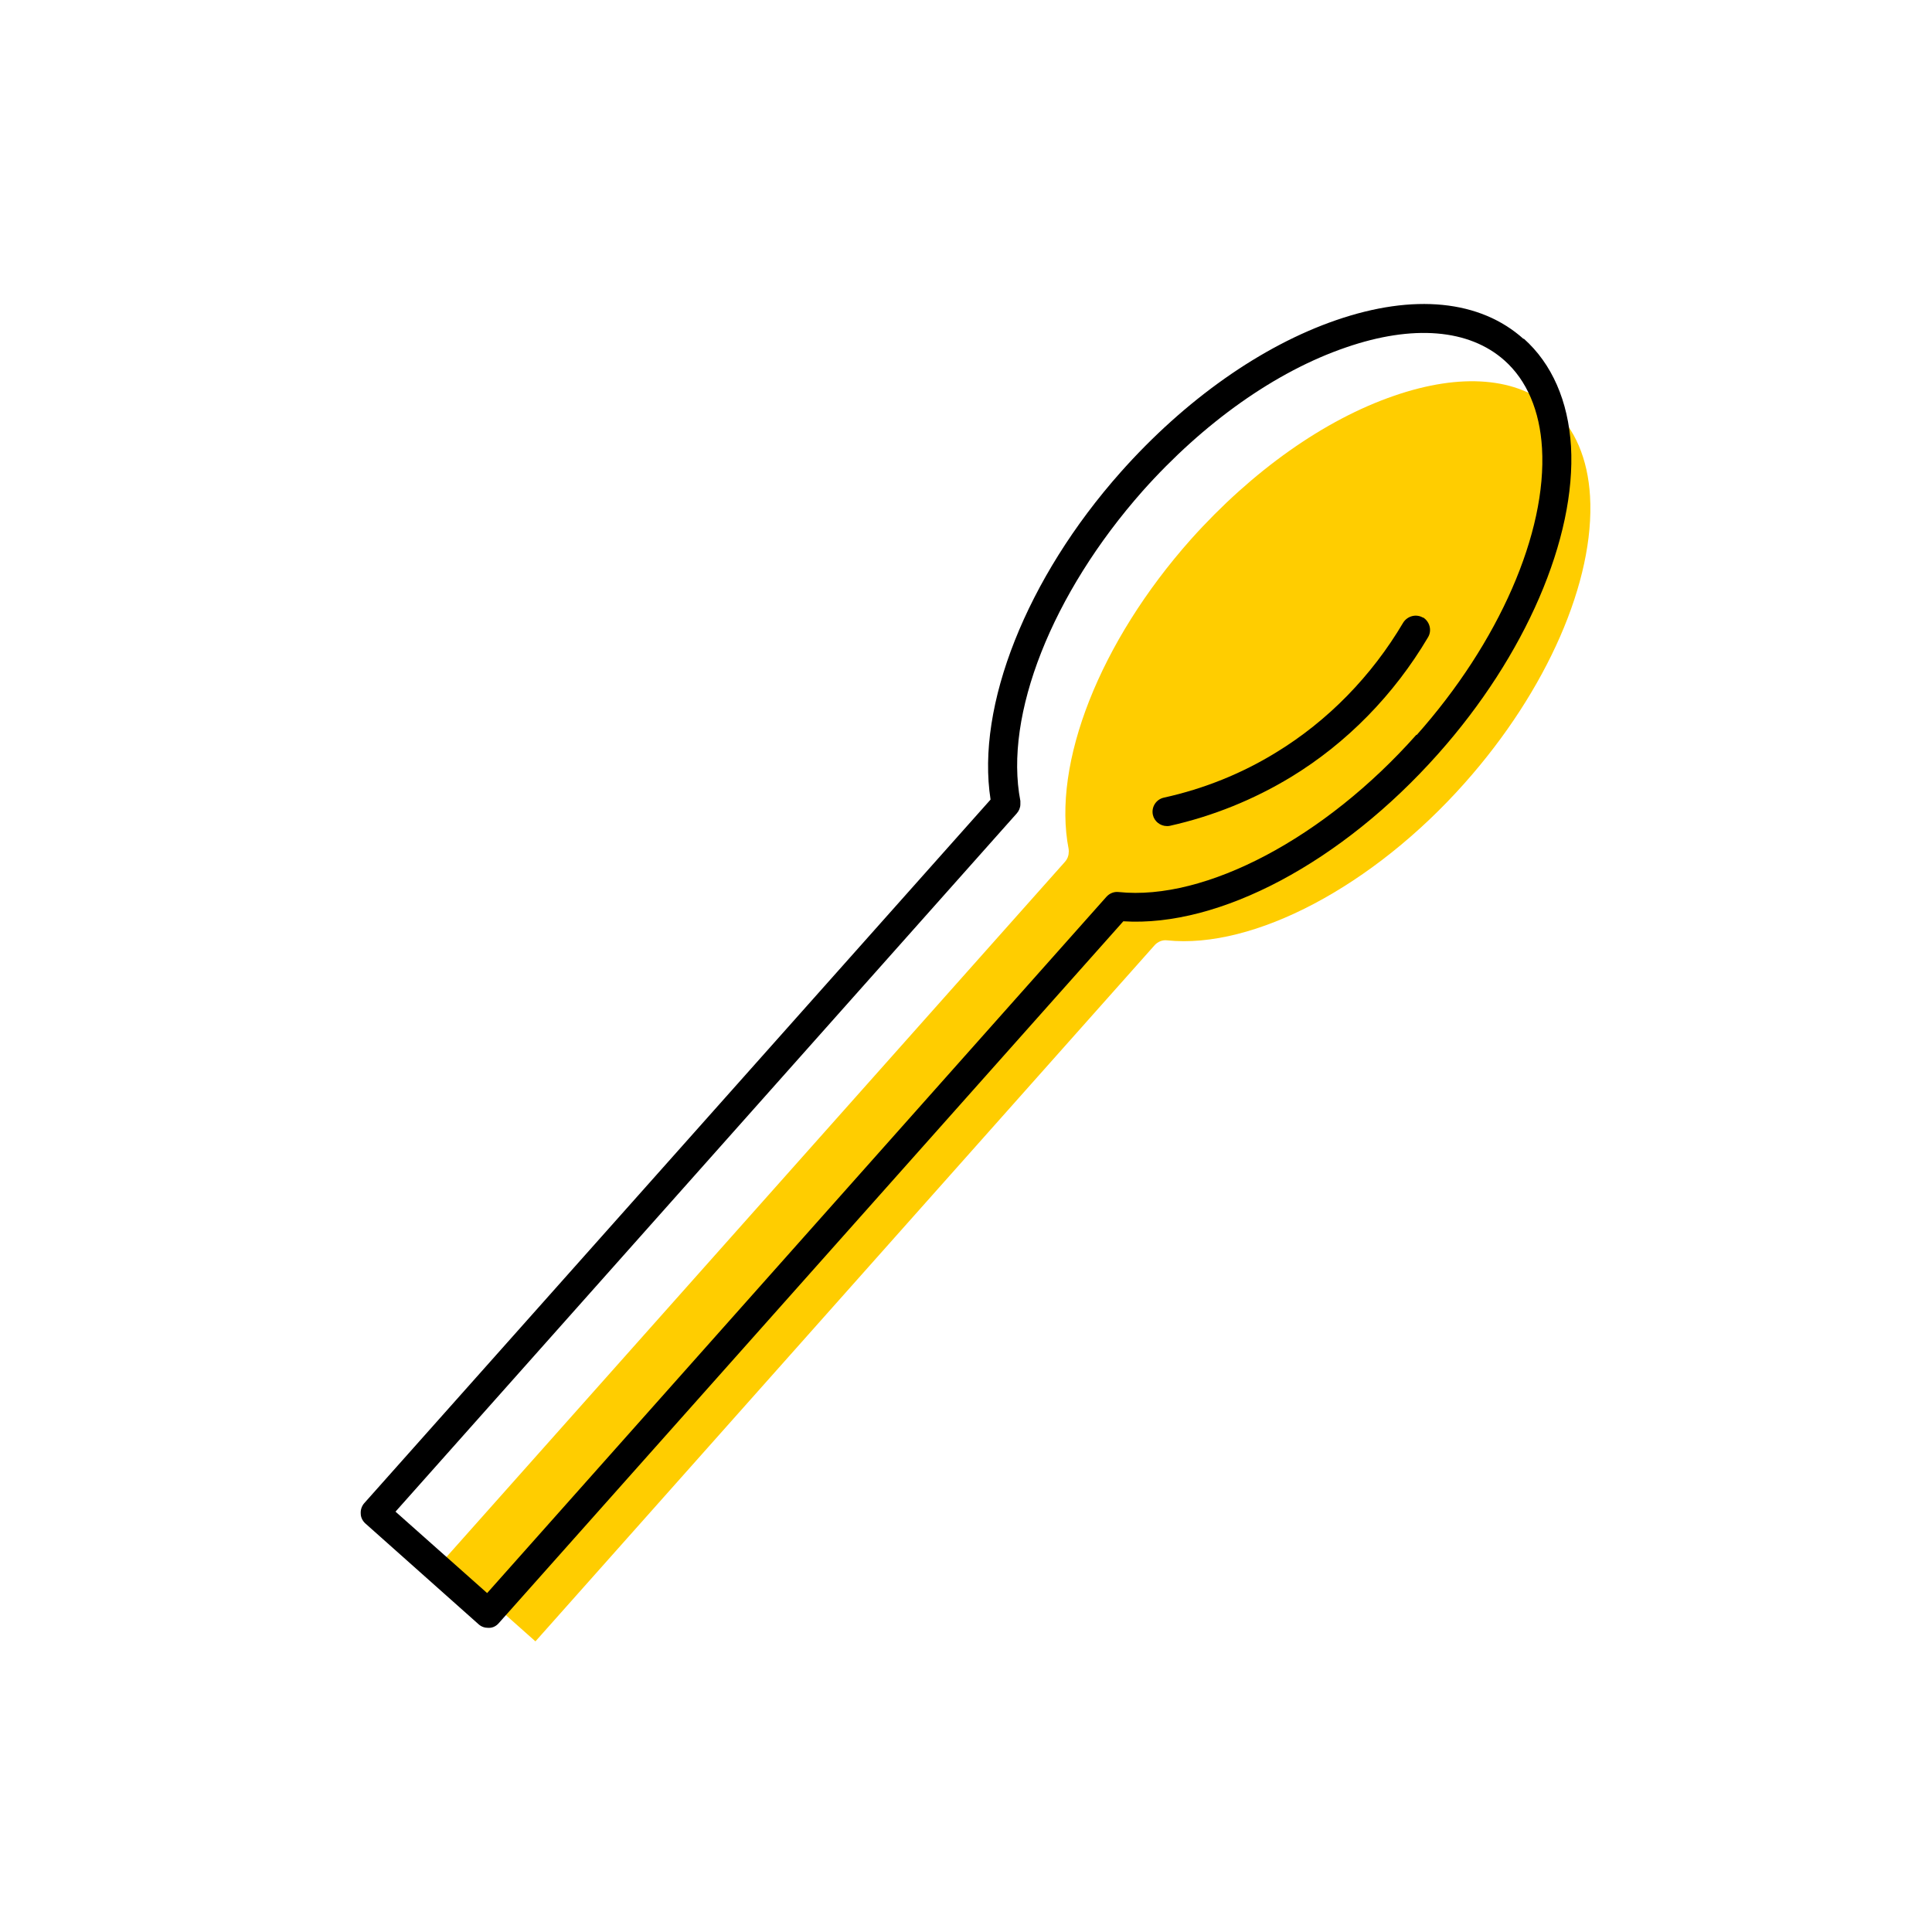<?xml version="1.0" encoding="UTF-8"?><svg width="70" height="70" xmlns="http://www.w3.org/2000/svg" viewBox="-10 -10 70 70"><rect x="-10" y="-10" width="70" height="70" fill="white"/><g id="uuid-2ab7d776-7771-4e6d-8ee9-7bdc8367a4b7"><path d="M46.26,4.81c-1.28-1.14-3.32-1.31-5.75-.47-2.53,.87-5.14,2.72-7.36,5.2-3.3,3.71-5.04,8.12-4.43,11.23,0,.04,.01,.08,0,.12,0,.12-.05,.24-.13,.33L6.08,46.52l3.32,2.95L31.84,24.24c.11-.12,.28-.19,.44-.17,3.14,.33,7.47-1.96,10.79-5.7h0c2.98-3.35,4.72-7.33,4.54-10.39-.08-1.36-.55-2.46-1.36-3.18Z" fill="#ffcd00" stroke-width="0"/><path d="M45.2,2.28c-1.57-1.41-3.98-1.65-6.79-.68-2.7,.93-5.47,2.88-7.8,5.5-3.42,3.85-5.25,8.48-4.72,11.87L3.2,44.46c-.09,.1-.14,.24-.13,.38,0,.14,.07,.27,.17,.36l4.1,3.65c.1,.09,.22,.13,.35,.13h.03c.14,0,.27-.07,.36-.18L30.7,23.38c3.48,.22,7.91-2.13,11.41-6.07,3.16-3.55,5-7.82,4.81-11.14-.1-1.64-.69-2.99-1.71-3.9Zm-3.88,14.34c-3.32,3.74-7.65,6.03-10.79,5.7-.17-.02-.33,.05-.44,.17L7.65,47.72l-3.32-2.95L26.84,19.47c.08-.09,.13-.21,.13-.33,0-.04,0-.08,0-.12-.6-3.1,1.14-7.51,4.43-11.23,2.21-2.48,4.82-4.33,7.36-5.2,2.43-.84,4.47-.67,5.75,.47,.81,.72,1.28,1.82,1.36,3.18,.18,3.06-1.56,7.04-4.54,10.39h0Z" stroke-width="0"/><path d="M41.56,12.38c-.25-.15-.57-.06-.72,.18-1.14,1.93-2.73,3.56-4.6,4.7-1.25,.77-2.62,1.32-4.07,1.64-.28,.06-.46,.34-.4,.62,.05,.24,.27,.41,.51,.41,.04,0,.08,0,.11-.01,1.56-.35,3.04-.95,4.39-1.77,2.02-1.23,3.73-2.98,4.96-5.06,.15-.25,.06-.57-.18-.72Z" stroke-width="0"/></g><g id="uuid-04e4790b-6bee-4811-bd8a-3a39bf93de8e"></g></svg>
